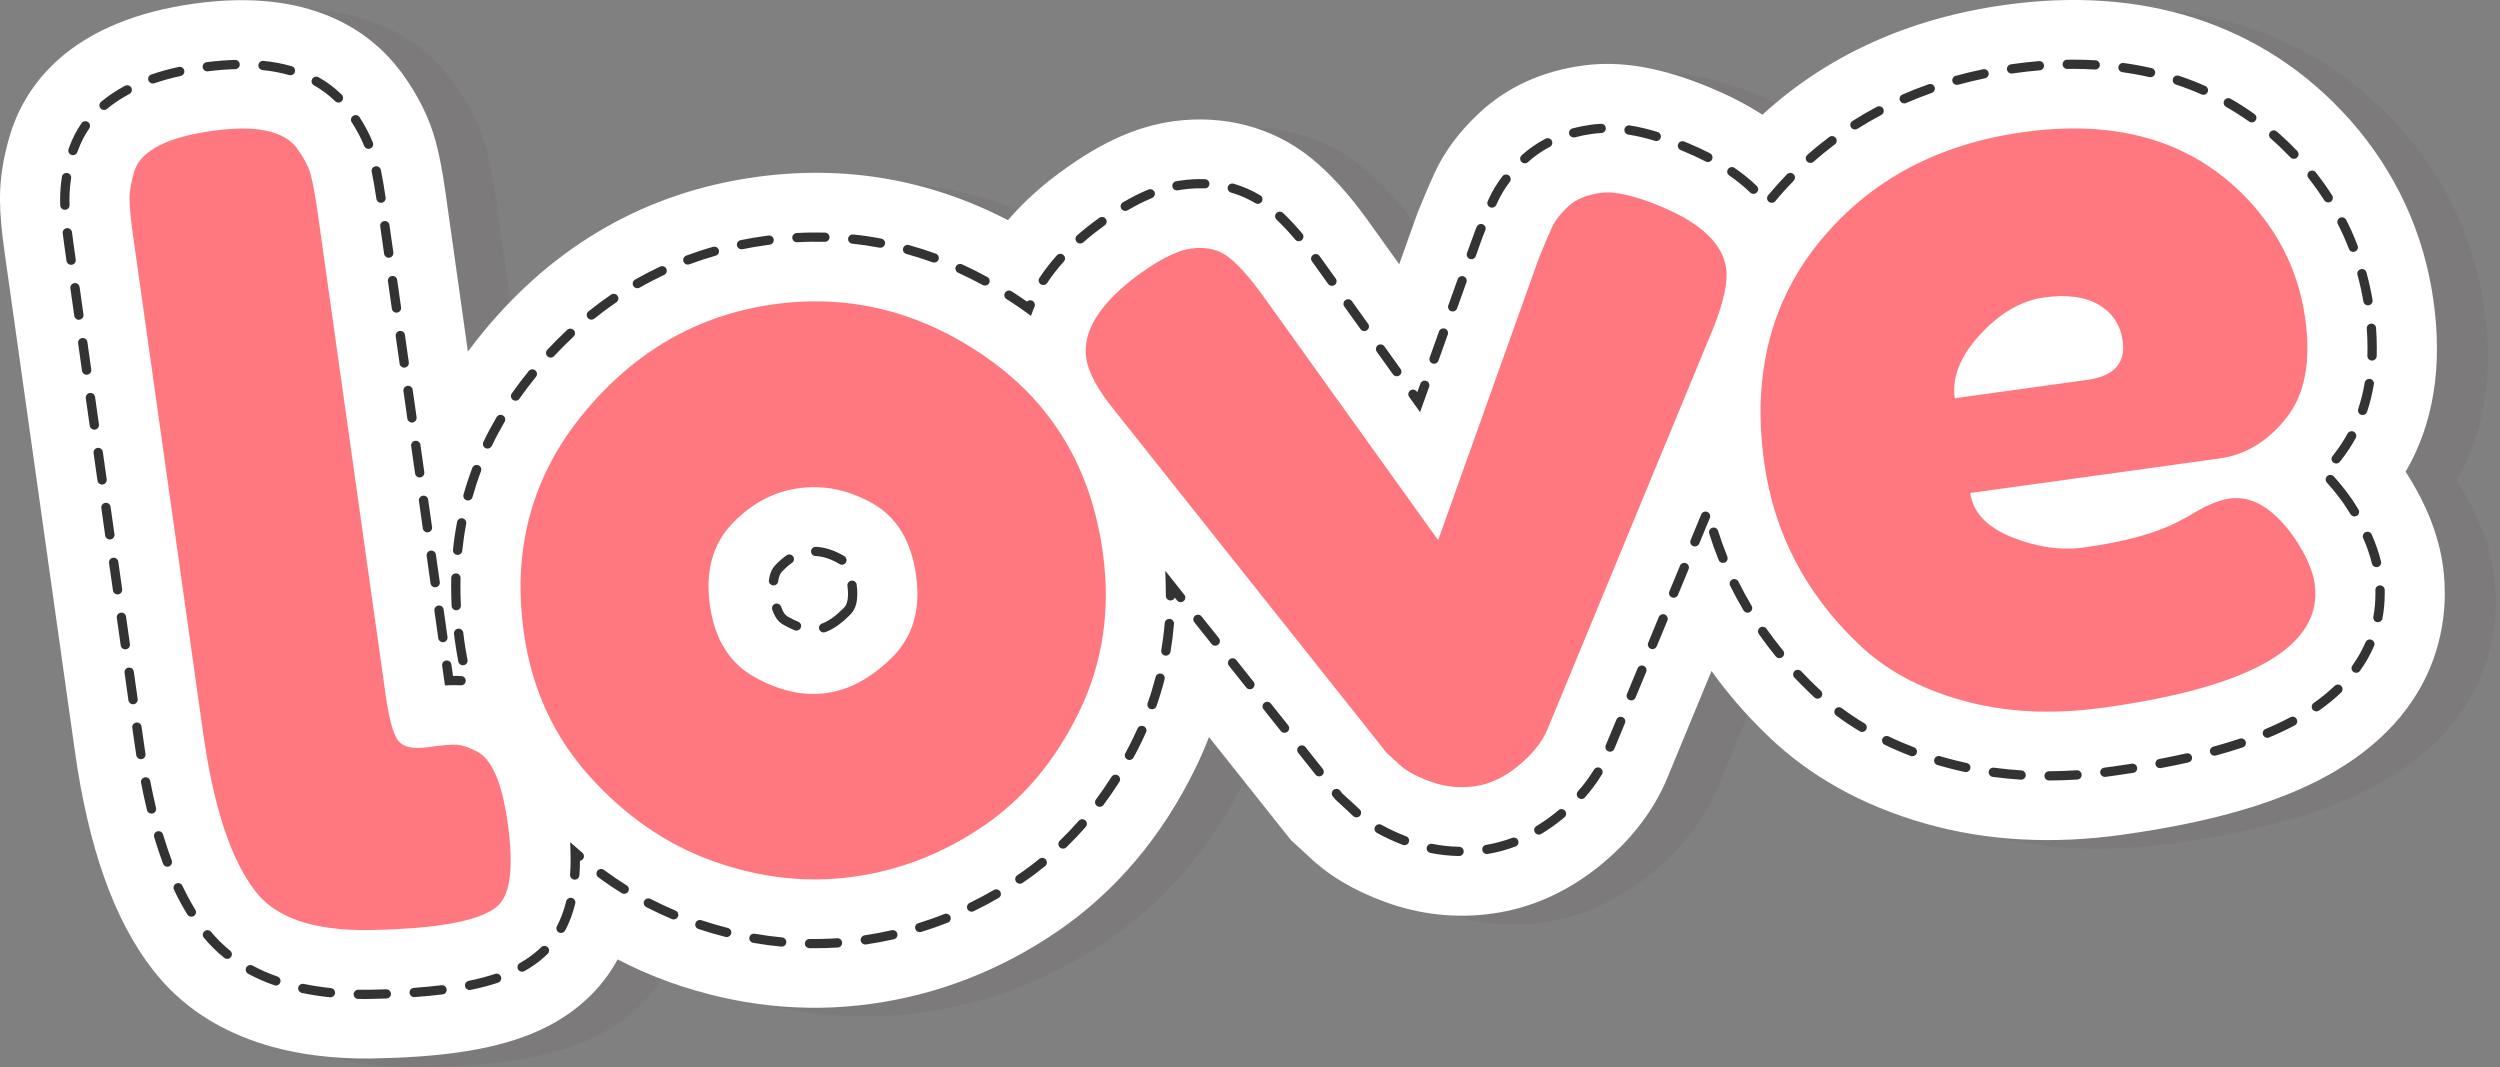 <svg width="82" height="35" viewBox="0 0 82 35" fill="none" xmlns="http://www.w3.org/2000/svg">
<rect x="0" y="0" width="82" height="35" fill="#808080" stroke="none"/>
<path d="M71.254 27.663C68.966 27.98 66.806 27.857 64.832 27.298C62.745 26.706 60.988 25.721 59.608 24.37C58.932 23.716 58.331 23.021 57.807 22.288L56.355 25.802C55.906 26.875 55.172 27.832 54.168 28.652C53.092 29.53 51.897 30.067 50.616 30.245C49.42 30.412 48.232 30.281 47.084 29.859C46.047 29.478 45.221 28.981 44.564 28.342L44.016 27.838L41.325 24.455C41.195 24.792 41.049 25.127 40.889 25.453C39.783 27.731 38.241 29.55 36.308 30.859C34.453 32.116 32.413 32.907 30.247 33.207C28.046 33.513 25.827 33.273 23.649 32.499C23.058 32.289 22.483 32.039 21.927 31.748C21.658 32.243 21.314 32.682 20.895 33.071L20.88 33.084C19.879 33.998 18.542 34.544 16.668 34.803C15.852 34.916 14.921 34.981 13.82 34.998L13.798 34.999C11.587 35.02 8.566 34.532 6.677 32.083C5.409 30.449 4.573 28.097 4.121 24.892L1.823 8.589C1.722 7.866 1.673 7.315 1.669 6.855C1.663 6.146 1.777 5.417 2.021 4.631L2.046 4.549L2.075 4.468C2.629 2.911 4.115 0.944 8.056 0.398C11.844 -0.128 13.809 1.303 14.79 2.595L14.835 2.655C15.379 3.398 15.747 4.137 15.958 4.914C16.08 5.363 16.184 5.906 16.285 6.619L17.017 11.813C17.17 11.603 17.332 11.396 17.5 11.191C19.873 8.3 22.888 6.583 26.46 6.088C29.372 5.684 32.146 6.159 34.729 7.502C35.121 7.044 35.581 6.605 36.105 6.188L36.148 6.153C37.584 5.04 38.853 4.439 40.142 4.259C41.816 4.027 43.425 4.456 44.672 5.465C45.307 5.978 45.923 6.66 46.56 7.549L47.561 8.947L48.172 7.239L48.209 7.15C48.434 6.602 48.598 6.217 48.728 5.936C49.061 5.23 49.538 4.592 50.19 3.982C51.094 3.139 52.233 2.618 53.578 2.432C54.843 2.255 56.194 2.495 57.827 3.182C58.43 3.435 58.98 3.722 59.474 4.042C61.614 2.087 64.289 0.878 67.45 0.439C69.678 0.13 71.751 0.272 73.608 0.862C75.596 1.489 77.319 2.613 78.735 4.199L78.755 4.22C80.254 5.923 81.171 7.913 81.484 10.135C81.792 12.309 81.484 14.194 80.572 15.752C81.25 16.806 81.652 17.818 81.796 18.839C81.979 20.132 81.996 23.381 78.237 25.588C76.58 26.563 74.295 27.242 71.254 27.663Z" fill="#7C7A7A"/>
<path d="M69.584 27.383C67.297 27.701 65.136 27.577 63.163 27.017C61.077 26.426 59.319 25.442 57.939 24.09C57.262 23.438 56.661 22.742 56.138 22.008L54.686 25.522C54.237 26.596 53.502 27.551 52.5 28.372C51.422 29.252 50.228 29.788 48.947 29.966C47.751 30.131 46.563 30.001 45.416 29.578C44.377 29.197 43.553 28.701 42.895 28.061L42.345 27.558L39.655 24.174C39.526 24.512 39.381 24.846 39.221 25.174C38.114 27.452 36.572 29.27 34.64 30.579C32.785 31.837 30.745 32.627 28.577 32.926C26.378 33.232 24.158 32.993 21.98 32.22C21.389 32.01 20.815 31.759 20.258 31.469C19.99 31.964 19.646 32.403 19.226 32.791L19.211 32.803C18.21 33.717 16.872 34.263 15 34.523C14.183 34.637 13.252 34.701 12.15 34.719H12.13C9.918 34.74 6.897 34.252 5.008 31.802C3.74 30.169 2.903 27.817 2.452 24.611L0.155 8.308C0.053 7.586 0.003 7.035 0 6.575C-0.008 5.865 0.108 5.138 0.351 4.351L0.378 4.268L0.406 4.188C0.96 2.632 2.445 0.663 6.387 0.117C10.174 -0.407 12.139 1.022 13.121 2.316L13.167 2.375C13.711 3.119 14.079 3.858 14.289 4.634C14.411 5.084 14.516 5.625 14.616 6.34L15.347 11.532C15.502 11.323 15.662 11.116 15.831 10.91C18.204 8.019 21.219 6.302 24.79 5.807C27.704 5.403 30.476 5.88 33.06 7.222C33.452 6.764 33.913 6.326 34.436 5.908L34.48 5.875C35.916 4.76 37.186 4.158 38.474 3.979C40.148 3.748 41.758 4.176 43.004 5.184C43.639 5.698 44.256 6.38 44.893 7.269L45.894 8.667L46.504 6.959L46.541 6.871C46.765 6.323 46.93 5.938 47.061 5.658C47.392 4.951 47.87 4.311 48.522 3.703C49.426 2.86 50.565 2.337 51.911 2.151C53.176 1.976 54.526 2.214 56.159 2.902C56.763 3.156 57.312 3.442 57.807 3.762C59.947 1.806 62.62 0.597 65.783 0.158C68.011 -0.15 70.082 -0.008 71.941 0.581C73.928 1.21 75.652 2.332 77.067 3.919L77.087 3.939C78.585 5.643 79.503 7.631 79.817 9.853C80.123 12.028 79.817 13.913 78.904 15.472C79.582 16.525 79.983 17.536 80.127 18.557C80.311 19.85 80.329 23.1 76.569 25.308C74.911 26.282 72.627 26.962 69.584 27.383Z" fill="white"/>
<path d="M11.973 32.767C11.898 32.766 11.824 32.766 11.749 32.765C11.664 32.764 11.598 32.694 11.599 32.611C11.602 32.528 11.668 32.462 11.752 32.462C11.753 32.462 11.754 32.462 11.754 32.462C11.867 32.464 11.981 32.464 12.098 32.464H12.113C12.301 32.459 12.486 32.455 12.665 32.449C12.749 32.446 12.82 32.511 12.823 32.596C12.825 32.678 12.76 32.748 12.675 32.751C12.495 32.757 12.31 32.762 12.119 32.766H12.103C12.058 32.766 12.016 32.767 11.973 32.767ZM10.838 32.711C10.833 32.711 10.827 32.711 10.821 32.711C10.503 32.678 10.192 32.629 9.9 32.568C9.818 32.55 9.765 32.47 9.782 32.389C9.8 32.307 9.882 32.254 9.964 32.272C10.245 32.331 10.544 32.376 10.853 32.41C10.938 32.417 10.997 32.492 10.99 32.577C10.981 32.652 10.916 32.711 10.838 32.711ZM13.585 32.705C13.505 32.705 13.439 32.643 13.433 32.563C13.426 32.48 13.49 32.409 13.575 32.402C13.893 32.379 14.197 32.35 14.48 32.315C14.564 32.305 14.64 32.364 14.65 32.448C14.661 32.53 14.601 32.606 14.517 32.616C14.23 32.651 13.92 32.681 13.596 32.705C13.593 32.705 13.589 32.705 13.585 32.705ZM15.403 32.473C15.332 32.473 15.267 32.423 15.254 32.351C15.236 32.269 15.29 32.19 15.371 32.172C15.685 32.108 15.978 32.03 16.24 31.943C16.32 31.917 16.406 31.959 16.433 32.039C16.459 32.118 16.416 32.204 16.337 32.232C16.065 32.323 15.759 32.403 15.434 32.469C15.423 32.471 15.414 32.473 15.403 32.473ZM9.05 32.327C9.032 32.327 9.016 32.323 8.998 32.317C8.695 32.211 8.406 32.084 8.139 31.939C8.066 31.898 8.038 31.806 8.077 31.733C8.119 31.66 8.211 31.631 8.285 31.672C8.538 31.809 8.812 31.93 9.1 32.03C9.18 32.059 9.221 32.146 9.193 32.223C9.172 32.287 9.113 32.327 9.05 32.327ZM17.125 31.873C17.072 31.873 17.021 31.844 16.992 31.797C16.951 31.723 16.977 31.63 17.051 31.589C17.279 31.459 17.487 31.311 17.668 31.147L17.675 31.14C17.699 31.118 17.725 31.093 17.749 31.069C17.81 31.009 17.906 31.01 17.967 31.07C18.026 31.13 18.026 31.225 17.964 31.285C17.938 31.311 17.91 31.337 17.883 31.362L17.876 31.369C17.678 31.551 17.45 31.713 17.201 31.853C17.178 31.866 17.151 31.873 17.125 31.873ZM7.453 31.452C7.419 31.452 7.385 31.441 7.356 31.418C7.112 31.22 6.886 30.997 6.686 30.757C6.632 30.692 6.642 30.596 6.707 30.544C6.772 30.49 6.869 30.5 6.922 30.564C7.11 30.79 7.32 30.997 7.55 31.183C7.615 31.237 7.625 31.331 7.571 31.396C7.541 31.433 7.498 31.452 7.453 31.452ZM26.721 31.102C26.664 31.102 26.608 31.101 26.552 31.101C26.468 31.099 26.399 31.031 26.4 30.948C26.402 30.864 26.471 30.798 26.553 30.798C26.554 30.798 26.554 30.798 26.556 30.798C26.857 30.803 27.16 30.795 27.459 30.774C27.546 30.769 27.617 30.833 27.622 30.916C27.628 31 27.564 31.073 27.479 31.079C27.229 31.093 26.972 31.102 26.721 31.102ZM25.639 31.049C25.634 31.049 25.628 31.049 25.623 31.049C25.318 31.02 25.009 30.979 24.704 30.925C24.621 30.91 24.566 30.832 24.579 30.75C24.594 30.667 24.673 30.612 24.757 30.627C25.055 30.679 25.355 30.719 25.653 30.747C25.737 30.756 25.798 30.829 25.791 30.913C25.783 30.993 25.717 31.049 25.639 31.049ZM28.382 30.98C28.308 30.98 28.242 30.925 28.231 30.85C28.219 30.768 28.277 30.69 28.36 30.678C28.658 30.634 28.957 30.578 29.249 30.511C29.333 30.493 29.414 30.545 29.433 30.627C29.453 30.707 29.4 30.789 29.319 30.808C29.017 30.875 28.712 30.933 28.405 30.978C28.396 30.979 28.389 30.98 28.382 30.98ZM23.836 30.736C23.822 30.736 23.809 30.735 23.797 30.731C23.501 30.657 23.202 30.569 22.907 30.47C22.827 30.445 22.784 30.358 22.812 30.279C22.837 30.199 22.923 30.156 23.005 30.183C23.291 30.279 23.584 30.364 23.872 30.437C23.955 30.459 24.005 30.54 23.982 30.622C23.964 30.691 23.902 30.736 23.836 30.736ZM18.401 30.6C18.377 30.6 18.353 30.596 18.33 30.584C18.255 30.545 18.228 30.452 18.267 30.379C18.395 30.138 18.496 29.864 18.571 29.563C18.591 29.482 18.674 29.432 18.755 29.452C18.837 29.471 18.888 29.553 18.868 29.635C18.789 29.959 18.678 30.258 18.538 30.52C18.509 30.573 18.457 30.6 18.401 30.6ZM30.168 30.575C30.104 30.575 30.042 30.534 30.022 30.469C29.997 30.389 30.042 30.304 30.123 30.28C30.409 30.191 30.696 30.091 30.975 29.979C31.054 29.949 31.142 29.987 31.174 30.064C31.205 30.142 31.168 30.231 31.089 30.262C30.802 30.373 30.507 30.478 30.213 30.569C30.199 30.574 30.184 30.575 30.168 30.575ZM22.097 30.158C22.077 30.158 22.056 30.153 22.037 30.146C21.754 30.026 21.471 29.893 21.198 29.753C21.122 29.714 21.094 29.622 21.131 29.548C21.171 29.474 21.264 29.445 21.338 29.485C21.605 29.622 21.881 29.75 22.156 29.868C22.234 29.899 22.27 29.989 22.238 30.066C22.214 30.122 22.156 30.158 22.097 30.158ZM6.277 30.068C6.225 30.068 6.174 30.044 6.146 29.997C5.991 29.745 5.842 29.471 5.705 29.18C5.67 29.105 5.702 29.015 5.778 28.98C5.854 28.944 5.947 28.977 5.982 29.052C6.115 29.331 6.257 29.597 6.407 29.84C6.452 29.91 6.428 30.004 6.356 30.048C6.332 30.061 6.304 30.068 6.277 30.068ZM31.871 29.904C31.812 29.904 31.76 29.873 31.732 29.819C31.696 29.743 31.727 29.653 31.802 29.616C32.07 29.485 32.339 29.343 32.6 29.191C32.672 29.149 32.767 29.172 32.809 29.246C32.852 29.317 32.828 29.411 32.753 29.453C32.487 29.608 32.212 29.755 31.937 29.888C31.916 29.898 31.891 29.904 31.871 29.904ZM20.473 29.317C20.444 29.317 20.417 29.31 20.392 29.294C20.131 29.133 19.873 28.959 19.625 28.775C19.558 28.726 19.543 28.632 19.593 28.563C19.644 28.497 19.738 28.482 19.807 28.532C20.051 28.711 20.301 28.881 20.555 29.04C20.627 29.084 20.648 29.176 20.603 29.248C20.573 29.293 20.523 29.317 20.473 29.317ZM33.452 28.987C33.404 28.987 33.355 28.964 33.326 28.921C33.279 28.853 33.296 28.758 33.365 28.71C33.613 28.543 33.856 28.363 34.089 28.172C34.153 28.118 34.25 28.128 34.304 28.194C34.357 28.258 34.347 28.353 34.283 28.407C34.045 28.6 33.793 28.788 33.539 28.959C33.511 28.978 33.483 28.987 33.452 28.987ZM18.852 28.853C18.848 28.853 18.844 28.852 18.841 28.852C18.756 28.846 18.694 28.773 18.698 28.69C18.711 28.53 18.716 28.362 18.716 28.189C18.716 28.117 18.716 28.046 18.713 27.971L18.703 27.623L18.967 27.854C19.012 27.893 19.055 27.93 19.1 27.969C19.165 28.024 19.171 28.119 19.116 28.184C19.091 28.211 19.057 28.23 19.022 28.235C19.022 28.398 19.015 28.557 19.005 28.71C18.998 28.792 18.932 28.853 18.852 28.853ZM5.491 28.429C5.429 28.429 5.37 28.392 5.348 28.329C5.246 28.055 5.146 27.761 5.056 27.456C5.033 27.376 5.077 27.292 5.159 27.268C5.24 27.245 5.325 27.291 5.348 27.37C5.437 27.668 5.534 27.955 5.633 28.224C5.662 28.302 5.621 28.389 5.542 28.419C5.526 28.426 5.509 28.429 5.491 28.429ZM47.857 28.078C47.855 28.078 47.855 28.078 47.854 28.078C47.541 28.072 47.224 28.038 46.916 27.976C46.834 27.959 46.78 27.879 46.797 27.797C46.815 27.715 46.896 27.662 46.976 27.678C47.268 27.737 47.566 27.769 47.86 27.775C47.944 27.776 48.01 27.844 48.01 27.928C48.008 28.013 47.94 28.078 47.857 28.078ZM48.77 28.013C48.697 28.013 48.631 27.96 48.62 27.886C48.605 27.802 48.662 27.726 48.746 27.711C49.034 27.663 49.322 27.587 49.6 27.482C49.678 27.452 49.767 27.491 49.796 27.57C49.826 27.648 49.786 27.736 49.708 27.765C49.411 27.877 49.104 27.96 48.794 28.011C48.786 28.013 48.778 28.013 48.77 28.013ZM34.867 27.835C34.828 27.835 34.788 27.819 34.758 27.79C34.7 27.728 34.7 27.633 34.761 27.575C34.975 27.368 35.184 27.148 35.383 26.922C35.438 26.86 35.533 26.853 35.599 26.907C35.662 26.962 35.667 27.058 35.613 27.121C35.409 27.354 35.195 27.579 34.976 27.792C34.945 27.821 34.906 27.835 34.867 27.835ZM46.068 27.722C46.049 27.722 46.03 27.72 46.013 27.712C45.702 27.594 45.417 27.461 45.162 27.318C45.089 27.277 45.063 27.184 45.104 27.112C45.147 27.04 45.239 27.013 45.313 27.054C45.554 27.19 45.826 27.316 46.122 27.43C46.2 27.459 46.24 27.546 46.21 27.624C46.188 27.686 46.13 27.722 46.068 27.722ZM50.476 27.376C50.423 27.376 50.373 27.349 50.343 27.303C50.3 27.231 50.323 27.137 50.396 27.094C50.62 26.959 50.84 26.804 51.052 26.631C51.073 26.611 51.097 26.593 51.117 26.574C51.182 26.519 51.278 26.528 51.333 26.593C51.388 26.656 51.379 26.752 51.315 26.806C51.292 26.826 51.268 26.845 51.246 26.864C51.022 27.047 50.789 27.211 50.554 27.353C50.53 27.368 50.501 27.376 50.476 27.376ZM44.493 26.811C44.457 26.811 44.421 26.798 44.39 26.773C44.344 26.73 44.299 26.689 44.256 26.645L43.793 26.217L43.715 26.12C43.662 26.055 43.674 25.959 43.739 25.908C43.806 25.855 43.902 25.866 43.955 25.932L44.023 26.02L44.466 26.426C44.511 26.468 44.551 26.508 44.594 26.546C44.657 26.601 44.66 26.697 44.605 26.76C44.577 26.795 44.535 26.811 44.493 26.811ZM4.969 26.686C4.9 26.686 4.836 26.64 4.82 26.57C4.753 26.285 4.686 25.982 4.627 25.675C4.611 25.592 4.665 25.513 4.749 25.497C4.831 25.481 4.91 25.535 4.927 25.616C4.987 25.922 5.051 26.218 5.117 26.5C5.137 26.582 5.087 26.663 5.004 26.683C4.991 26.686 4.979 26.686 4.969 26.686ZM36.07 26.464C36.037 26.464 36.007 26.455 35.979 26.435C35.911 26.385 35.896 26.291 35.947 26.223C36.124 25.986 36.295 25.737 36.457 25.482C36.502 25.411 36.597 25.389 36.668 25.434C36.738 25.478 36.761 25.572 36.717 25.643C36.55 25.905 36.374 26.159 36.194 26.403C36.163 26.444 36.116 26.464 36.07 26.464ZM51.873 26.207C51.836 26.207 51.8 26.194 51.77 26.169C51.707 26.113 51.701 26.018 51.755 25.955C51.958 25.729 52.134 25.489 52.282 25.244C52.326 25.174 52.42 25.149 52.492 25.193C52.565 25.235 52.589 25.329 52.544 25.4C52.386 25.66 52.198 25.914 51.987 26.154C51.958 26.19 51.914 26.207 51.873 26.207ZM67.211 25.6C67.126 25.6 67.058 25.532 67.058 25.448C67.058 25.365 67.126 25.297 67.21 25.297C67.507 25.296 67.812 25.285 68.116 25.265C68.202 25.26 68.273 25.324 68.278 25.407C68.285 25.491 68.221 25.563 68.136 25.569C67.826 25.588 67.514 25.599 67.211 25.6ZM66.294 25.573C66.29 25.573 66.287 25.573 66.284 25.573C65.974 25.552 65.663 25.522 65.361 25.482C65.276 25.47 65.219 25.393 65.23 25.31C65.241 25.226 65.319 25.169 65.401 25.18C65.697 25.22 66 25.25 66.302 25.269C66.386 25.275 66.45 25.348 66.446 25.431C66.441 25.511 66.374 25.573 66.294 25.573ZM69.038 25.482C68.962 25.482 68.896 25.426 68.887 25.349C68.878 25.265 68.937 25.19 69.022 25.179C69.102 25.169 69.186 25.158 69.268 25.147C69.491 25.117 69.71 25.084 69.923 25.05C70.007 25.037 70.083 25.092 70.098 25.175C70.112 25.259 70.054 25.337 69.971 25.349C69.757 25.383 69.535 25.416 69.311 25.447C69.227 25.459 69.142 25.47 69.058 25.481C69.052 25.482 69.045 25.482 69.038 25.482ZM43.268 25.466C43.223 25.466 43.178 25.445 43.149 25.407L42.581 24.693C42.528 24.629 42.541 24.532 42.606 24.48C42.672 24.429 42.767 24.44 42.821 24.506L43.388 25.22C43.44 25.284 43.429 25.381 43.363 25.433C43.334 25.454 43.302 25.466 43.268 25.466ZM64.479 25.325C64.468 25.325 64.457 25.324 64.447 25.322C64.197 25.268 63.948 25.207 63.705 25.138C63.653 25.123 63.601 25.108 63.548 25.092C63.467 25.069 63.421 24.984 63.446 24.904C63.47 24.823 63.555 24.778 63.635 24.803C63.687 24.819 63.738 24.832 63.789 24.848C64.026 24.914 64.267 24.975 64.511 25.028C64.594 25.045 64.646 25.126 64.628 25.208C64.613 25.276 64.55 25.325 64.479 25.325ZM70.85 25.196C70.778 25.196 70.713 25.145 70.7 25.073C70.684 24.99 70.738 24.91 70.822 24.895C71.129 24.836 71.428 24.775 71.713 24.711C71.795 24.692 71.877 24.743 71.897 24.824C71.915 24.905 71.864 24.988 71.782 25.007C71.493 25.072 71.19 25.135 70.879 25.192C70.869 25.195 70.859 25.196 70.85 25.196ZM37.045 24.928C37.021 24.928 36.996 24.921 36.974 24.909C36.9 24.87 36.871 24.777 36.912 24.704C37.001 24.539 37.089 24.367 37.172 24.195C37.22 24.096 37.267 23.997 37.311 23.897C37.346 23.82 37.437 23.786 37.514 23.82C37.59 23.854 37.625 23.943 37.59 24.02C37.545 24.122 37.497 24.226 37.448 24.326C37.362 24.503 37.273 24.678 37.181 24.846C37.152 24.898 37.1 24.928 37.045 24.928ZM4.62 24.901C4.546 24.901 4.48 24.848 4.47 24.771C4.447 24.631 4.425 24.488 4.406 24.343L4.339 23.87C4.327 23.787 4.386 23.711 4.47 23.7C4.553 23.687 4.63 23.746 4.642 23.829L4.709 24.301C4.729 24.445 4.75 24.586 4.771 24.727C4.785 24.81 4.729 24.887 4.645 24.9C4.635 24.9 4.628 24.901 4.62 24.901ZM62.724 24.805C62.705 24.805 62.688 24.802 62.669 24.795C62.375 24.683 62.088 24.559 61.817 24.427C61.74 24.391 61.71 24.299 61.745 24.225C61.784 24.149 61.874 24.119 61.95 24.155C62.216 24.284 62.495 24.403 62.779 24.511C62.858 24.541 62.898 24.63 62.867 24.708C62.843 24.768 62.784 24.805 62.724 24.805ZM72.636 24.789C72.57 24.789 72.508 24.745 72.49 24.678C72.468 24.597 72.515 24.513 72.596 24.491C72.898 24.408 73.191 24.32 73.465 24.228C73.544 24.2 73.631 24.243 73.659 24.323C73.684 24.402 73.642 24.489 73.563 24.514C73.284 24.608 72.985 24.698 72.677 24.782C72.664 24.786 72.65 24.789 72.636 24.789ZM52.81 24.656C52.79 24.656 52.771 24.652 52.751 24.643C52.674 24.613 52.637 24.524 52.668 24.446L53.017 23.606C53.048 23.527 53.138 23.49 53.217 23.523C53.294 23.554 53.332 23.643 53.298 23.72L52.951 24.562C52.928 24.62 52.87 24.656 52.81 24.656ZM74.37 24.201C74.31 24.201 74.254 24.166 74.229 24.108C74.196 24.031 74.233 23.942 74.31 23.91C74.598 23.79 74.872 23.66 75.125 23.525C75.199 23.485 75.291 23.512 75.331 23.586C75.372 23.66 75.344 23.753 75.269 23.791C75.008 23.931 74.725 24.064 74.427 24.188C74.411 24.197 74.39 24.201 74.37 24.201ZM42.133 24.037C42.087 24.037 42.043 24.017 42.011 23.978L41.444 23.265C41.392 23.2 41.404 23.104 41.469 23.051C41.536 22.999 41.632 23.011 41.685 23.077L42.253 23.791C42.304 23.856 42.293 23.952 42.227 24.003C42.199 24.026 42.165 24.037 42.133 24.037ZM61.078 24.008C61.05 24.008 61.023 24.001 60.999 23.986C60.732 23.826 60.471 23.652 60.227 23.47C60.16 23.419 60.146 23.325 60.196 23.258C60.248 23.191 60.342 23.177 60.411 23.227C60.647 23.404 60.898 23.573 61.158 23.728C61.23 23.771 61.253 23.865 61.209 23.935C61.179 23.982 61.129 24.008 61.078 24.008ZM75.978 23.334C75.93 23.334 75.882 23.311 75.852 23.27C75.804 23.202 75.821 23.106 75.889 23.058C76.14 22.881 76.373 22.691 76.578 22.496C76.638 22.437 76.736 22.438 76.793 22.499C76.853 22.56 76.851 22.655 76.791 22.714C76.573 22.922 76.329 23.121 76.066 23.305C76.039 23.324 76.008 23.334 75.978 23.334ZM37.787 23.265C37.77 23.265 37.755 23.262 37.737 23.257C37.657 23.23 37.616 23.143 37.642 23.064C37.742 22.783 37.829 22.495 37.904 22.205C37.924 22.125 38.006 22.075 38.089 22.097C38.172 22.117 38.22 22.199 38.198 22.281C38.123 22.577 38.033 22.874 37.931 23.163C37.91 23.226 37.85 23.265 37.787 23.265ZM4.362 23.1C4.288 23.1 4.222 23.045 4.212 22.97L4.086 22.068C4.073 21.985 4.133 21.909 4.216 21.898C4.298 21.886 4.377 21.944 4.388 22.027L4.516 22.927C4.527 23.01 4.468 23.087 4.385 23.099C4.376 23.1 4.369 23.1 4.362 23.1ZM53.506 22.974C53.486 22.974 53.467 22.97 53.447 22.961C53.37 22.93 53.332 22.842 53.364 22.764L53.712 21.924C53.744 21.845 53.834 21.808 53.912 21.84C53.99 21.872 54.027 21.96 53.995 22.038L53.647 22.878C53.624 22.938 53.567 22.974 53.506 22.974ZM59.615 22.916C59.579 22.916 59.541 22.903 59.512 22.876C59.448 22.817 59.384 22.757 59.323 22.694C59.164 22.542 59.008 22.383 58.856 22.225C58.799 22.163 58.803 22.067 58.864 22.01C58.926 21.953 59.023 21.957 59.081 22.017C59.227 22.174 59.38 22.328 59.536 22.478C59.598 22.54 59.658 22.596 59.721 22.654C59.783 22.713 59.786 22.808 59.73 22.868C59.696 22.9 59.656 22.916 59.615 22.916ZM40.997 22.609C40.951 22.609 40.907 22.589 40.877 22.55L40.309 21.837C40.257 21.771 40.269 21.676 40.334 21.623C40.401 21.571 40.497 21.583 40.549 21.648L41.116 22.362C41.169 22.427 41.158 22.522 41.091 22.575C41.064 22.598 41.03 22.609 40.997 22.609ZM14.594 22.481L14.503 21.836C14.49 21.753 14.549 21.676 14.633 21.664C14.717 21.653 14.793 21.711 14.805 21.794L14.859 22.17C14.957 22.168 15.046 22.171 15.135 22.177C15.218 22.182 15.282 22.254 15.277 22.338C15.271 22.421 15.198 22.484 15.114 22.479C14.998 22.472 14.875 22.471 14.733 22.476L14.594 22.481ZM77.282 22.068C77.252 22.068 77.221 22.059 77.194 22.04C77.126 21.992 77.108 21.897 77.158 21.83C77.331 21.587 77.475 21.331 77.59 21.066C77.622 20.989 77.713 20.953 77.791 20.987C77.868 21.02 77.903 21.109 77.871 21.185C77.748 21.47 77.593 21.746 77.406 22.005C77.377 22.046 77.329 22.068 77.282 22.068ZM15.184 21.822C15.112 21.822 15.047 21.772 15.033 21.7C14.993 21.49 14.957 21.278 14.928 21.069C14.914 20.975 14.903 20.883 14.891 20.79C14.882 20.706 14.942 20.632 15.024 20.621C15.11 20.611 15.185 20.671 15.196 20.754C15.207 20.845 15.218 20.936 15.23 21.026C15.26 21.231 15.295 21.439 15.334 21.642C15.351 21.723 15.297 21.802 15.213 21.82C15.203 21.821 15.194 21.822 15.184 21.822ZM58.366 21.588C58.321 21.588 58.278 21.569 58.247 21.532C58.053 21.293 57.864 21.045 57.69 20.796C57.641 20.729 57.659 20.633 57.728 20.586C57.796 20.537 57.891 20.553 57.94 20.622C58.112 20.866 58.295 21.108 58.486 21.34C58.54 21.404 58.528 21.5 58.463 21.553C58.432 21.577 58.4 21.588 58.366 21.588ZM38.242 21.506C38.232 21.506 38.224 21.505 38.215 21.504C38.133 21.489 38.076 21.411 38.09 21.329C38.139 21.037 38.178 20.737 38.202 20.439C38.208 20.356 38.282 20.293 38.367 20.3C38.452 20.307 38.513 20.38 38.507 20.463C38.481 20.77 38.443 21.079 38.393 21.38C38.379 21.452 38.314 21.506 38.242 21.506ZM4.109 21.299C4.034 21.299 3.968 21.244 3.959 21.169L3.831 20.267C3.819 20.184 3.878 20.108 3.962 20.095C4.045 20.084 4.123 20.142 4.134 20.225L4.262 21.126C4.274 21.209 4.215 21.286 4.132 21.298C4.123 21.298 4.117 21.299 4.109 21.299ZM54.202 21.291C54.182 21.291 54.162 21.286 54.143 21.278C54.065 21.247 54.028 21.158 54.061 21.081L54.408 20.238C54.44 20.162 54.529 20.125 54.607 20.156C54.685 20.188 54.721 20.277 54.691 20.354L54.342 21.195C54.319 21.255 54.262 21.291 54.202 21.291ZM39.861 21.179C39.815 21.179 39.771 21.16 39.74 21.122L39.174 20.409C39.12 20.342 39.133 20.247 39.198 20.195C39.264 20.143 39.361 20.154 39.413 20.22L39.981 20.933C40.033 20.999 40.023 21.094 39.955 21.147C39.929 21.169 39.895 21.179 39.861 21.179ZM14.526 21.065C14.451 21.065 14.386 21.009 14.375 20.933L14.248 20.033C14.236 19.95 14.295 19.874 14.379 19.861C14.461 19.85 14.539 19.907 14.551 19.99L14.678 20.892C14.69 20.975 14.632 21.051 14.548 21.062C14.54 21.065 14.534 21.065 14.526 21.065ZM27.016 20.745C26.954 20.745 26.896 20.707 26.872 20.645C26.843 20.567 26.884 20.479 26.962 20.452C27.173 20.375 27.404 20.211 27.651 19.966C27.654 19.964 27.657 19.96 27.66 19.958C27.663 19.955 27.665 19.953 27.667 19.949C27.721 19.896 27.815 19.798 27.815 19.481C27.815 19.4 27.807 19.311 27.796 19.215C27.785 19.131 27.845 19.056 27.929 19.045C28.012 19.034 28.088 19.092 28.099 19.175C28.114 19.285 28.12 19.389 28.12 19.482C28.12 19.873 27.995 20.051 27.886 20.162C27.883 20.166 27.879 20.168 27.875 20.172C27.873 20.174 27.869 20.178 27.866 20.182C27.59 20.458 27.319 20.645 27.068 20.736C27.051 20.741 27.034 20.745 27.016 20.745ZM26.125 20.684C26.106 20.684 26.086 20.681 26.067 20.674C25.953 20.628 25.835 20.571 25.713 20.502C25.628 20.454 25.449 20.355 25.33 19.995C25.304 19.916 25.348 19.83 25.428 19.803C25.507 19.778 25.594 19.821 25.622 19.9C25.702 20.148 25.801 20.202 25.863 20.238C25.974 20.3 26.081 20.351 26.183 20.393C26.259 20.423 26.298 20.512 26.265 20.589C26.243 20.648 26.184 20.684 26.125 20.684ZM77.995 20.409C77.986 20.409 77.976 20.408 77.967 20.406C77.884 20.39 77.829 20.311 77.846 20.23C77.892 19.981 77.914 19.726 77.914 19.469C77.914 19.432 77.914 19.393 77.913 19.355C77.911 19.271 77.977 19.203 78.061 19.201C78.149 19.201 78.216 19.265 78.219 19.348C78.219 19.388 78.219 19.428 78.219 19.469C78.219 19.745 78.195 20.019 78.145 20.285C78.132 20.357 78.067 20.409 77.995 20.409ZM57.321 20.097C57.268 20.097 57.218 20.069 57.188 20.022C57.032 19.757 56.883 19.485 56.748 19.211C56.711 19.136 56.741 19.045 56.816 19.008C56.893 18.972 56.985 19.002 57.022 19.078C57.154 19.344 57.298 19.61 57.452 19.868C57.496 19.939 57.471 20.033 57.397 20.075C57.372 20.089 57.347 20.097 57.321 20.097ZM14.964 20.017C14.884 20.017 14.817 19.955 14.813 19.875C14.803 19.663 14.798 19.452 14.798 19.246C14.798 19.147 14.798 19.051 14.8 18.953C14.803 18.869 14.874 18.805 14.957 18.806C15.041 18.807 15.107 18.876 15.105 18.96C15.102 19.056 15.102 19.15 15.102 19.246C15.102 19.447 15.107 19.654 15.117 19.858C15.122 19.941 15.057 20.014 14.973 20.017C14.97 20.017 14.966 20.017 14.964 20.017ZM38.726 19.752C38.681 19.752 38.636 19.732 38.607 19.694L38.534 19.603C38.512 19.658 38.457 19.695 38.393 19.695C38.308 19.695 38.24 19.626 38.24 19.544V19.507C38.24 19.398 38.239 19.289 38.235 19.179L38.222 18.722L38.845 19.506C38.898 19.572 38.887 19.667 38.821 19.719C38.793 19.74 38.76 19.752 38.726 19.752ZM54.897 19.606C54.877 19.606 54.858 19.603 54.839 19.595C54.76 19.564 54.723 19.475 54.755 19.398L55.104 18.555C55.135 18.479 55.225 18.441 55.302 18.473C55.381 18.505 55.417 18.593 55.386 18.671L55.038 19.512C55.015 19.571 54.958 19.606 54.897 19.606ZM3.856 19.497C3.78 19.497 3.714 19.442 3.705 19.366L3.576 18.465C3.565 18.382 3.625 18.306 3.709 18.293C3.79 18.282 3.868 18.34 3.88 18.423L4.007 19.324C4.019 19.407 3.96 19.485 3.877 19.495C3.869 19.496 3.862 19.497 3.856 19.497ZM14.271 19.264C14.197 19.264 14.131 19.209 14.121 19.132L13.995 18.233C13.982 18.149 14.04 18.072 14.124 18.061C14.207 18.05 14.285 18.107 14.297 18.19L14.425 19.091C14.436 19.174 14.377 19.25 14.294 19.262C14.286 19.264 14.279 19.264 14.271 19.264ZM25.373 19.202C25.368 19.202 25.36 19.201 25.355 19.201C25.273 19.191 25.211 19.116 25.22 19.033C25.258 18.723 25.38 18.592 25.439 18.528C25.558 18.404 25.679 18.298 25.802 18.213C25.871 18.165 25.967 18.183 26.015 18.252C26.063 18.321 26.046 18.415 25.977 18.463C25.872 18.535 25.767 18.627 25.663 18.735C25.622 18.78 25.55 18.856 25.526 19.067C25.517 19.145 25.449 19.202 25.373 19.202ZM77.947 18.603C77.878 18.603 77.815 18.555 77.799 18.486C77.734 18.215 77.638 17.934 77.513 17.652C77.479 17.576 77.514 17.486 77.591 17.453C77.668 17.419 77.758 17.454 77.792 17.53C77.924 17.829 78.026 18.127 78.097 18.416C78.117 18.498 78.067 18.579 77.984 18.598C77.972 18.601 77.96 18.603 77.947 18.603ZM27.613 18.524C27.583 18.524 27.551 18.514 27.524 18.496C27.512 18.486 27.501 18.48 27.494 18.475C27.229 18.327 26.985 18.248 26.747 18.238C26.663 18.235 26.599 18.165 26.602 18.081C26.605 17.997 26.677 17.933 26.759 17.936C27.044 17.948 27.341 18.041 27.646 18.213C27.66 18.221 27.679 18.234 27.704 18.249C27.772 18.298 27.788 18.392 27.737 18.462C27.707 18.501 27.66 18.524 27.613 18.524ZM56.513 18.464C56.452 18.464 56.395 18.428 56.371 18.368C56.257 18.085 56.153 17.794 56.062 17.5C56.037 17.42 56.082 17.335 56.163 17.31C56.242 17.286 56.328 17.331 56.353 17.41C56.443 17.696 56.544 17.981 56.656 18.257C56.686 18.334 56.649 18.423 56.57 18.454C56.551 18.46 56.532 18.464 56.513 18.464ZM15.011 18.2C15.005 18.2 15 18.2 14.995 18.2C14.911 18.191 14.849 18.118 14.858 18.034C14.889 17.727 14.935 17.42 14.992 17.122C15.007 17.04 15.088 16.985 15.17 17C15.253 17.016 15.308 17.095 15.292 17.178C15.236 17.469 15.193 17.768 15.162 18.065C15.156 18.143 15.088 18.2 15.011 18.2ZM55.593 17.924C55.574 17.924 55.554 17.921 55.535 17.912C55.457 17.882 55.42 17.793 55.452 17.715L55.8 16.873C55.831 16.796 55.921 16.759 55.999 16.791C56.077 16.822 56.114 16.911 56.083 16.989L55.735 17.83C55.71 17.887 55.654 17.924 55.593 17.924ZM3.601 17.695C3.526 17.695 3.46 17.64 3.45 17.565L3.323 16.663C3.311 16.581 3.37 16.505 3.454 16.492C3.536 16.48 3.615 16.539 3.627 16.621L3.754 17.523C3.766 17.606 3.706 17.681 3.622 17.694C3.615 17.695 3.608 17.695 3.601 17.695ZM14.019 17.462C13.944 17.462 13.878 17.407 13.868 17.331L13.741 16.43C13.729 16.347 13.788 16.271 13.872 16.259C13.955 16.247 14.033 16.305 14.043 16.388L14.172 17.29C14.182 17.373 14.125 17.448 14.041 17.46C14.033 17.462 14.026 17.462 14.019 17.462ZM77.227 16.939C77.175 16.939 77.124 16.912 77.096 16.865C77.031 16.76 76.962 16.653 76.891 16.547L76.864 16.506C76.69 16.261 76.509 16.034 76.322 15.831C76.265 15.768 76.27 15.672 76.332 15.616C76.395 15.559 76.493 15.565 76.549 15.627C76.744 15.841 76.934 16.078 77.113 16.333L77.146 16.379C77.22 16.489 77.29 16.601 77.357 16.71C77.401 16.78 77.379 16.874 77.305 16.918C77.281 16.931 77.253 16.939 77.227 16.939ZM15.35 16.416C15.336 16.416 15.322 16.415 15.309 16.411C15.229 16.389 15.18 16.305 15.203 16.225C15.286 15.93 15.382 15.634 15.491 15.348C15.52 15.269 15.608 15.23 15.688 15.259C15.767 15.288 15.807 15.376 15.777 15.454C15.672 15.732 15.579 16.02 15.498 16.306C15.479 16.372 15.417 16.416 15.35 16.416ZM3.347 15.893C3.272 15.893 3.206 15.838 3.197 15.762L3.069 14.861C3.058 14.778 3.116 14.703 3.2 14.69C3.283 14.679 3.361 14.737 3.372 14.819L3.5 15.72C3.511 15.803 3.452 15.88 3.369 15.892C3.362 15.893 3.355 15.893 3.347 15.893ZM13.764 15.661C13.689 15.661 13.624 15.606 13.614 15.53L13.486 14.629C13.475 14.546 13.535 14.468 13.618 14.458C13.7 14.446 13.778 14.504 13.79 14.587L13.917 15.487C13.929 15.57 13.87 15.647 13.787 15.659C13.778 15.661 13.772 15.661 13.764 15.661ZM76.627 15.204C76.594 15.204 76.56 15.192 76.531 15.171C76.466 15.119 76.455 15.023 76.508 14.957L76.549 14.904C76.718 14.69 76.869 14.461 76.999 14.223C77.038 14.15 77.131 14.121 77.206 14.161C77.28 14.201 77.308 14.293 77.268 14.368C77.13 14.62 76.968 14.864 76.791 15.09L76.748 15.145C76.716 15.184 76.672 15.204 76.627 15.204ZM15.992 14.714C15.971 14.714 15.947 14.709 15.927 14.699C15.852 14.664 15.818 14.572 15.854 14.497C15.985 14.223 16.132 13.948 16.288 13.682C16.33 13.61 16.424 13.584 16.495 13.627C16.57 13.668 16.594 13.762 16.552 13.835C16.401 14.094 16.258 14.36 16.131 14.627C16.103 14.681 16.048 14.714 15.992 14.714ZM3.093 14.093C3.017 14.093 2.952 14.038 2.942 13.962L2.814 13.061C2.803 12.978 2.863 12.901 2.946 12.89C3.028 12.878 3.106 12.937 3.118 13.019L3.245 13.92C3.257 14.003 3.2 14.079 3.116 14.092C3.108 14.093 3.101 14.093 3.093 14.093ZM13.51 13.859C13.436 13.859 13.37 13.804 13.36 13.728L13.233 12.827C13.221 12.744 13.28 12.667 13.364 12.655C13.447 12.642 13.525 12.702 13.536 12.784L13.664 13.686C13.676 13.768 13.616 13.845 13.532 13.857C13.525 13.857 13.518 13.859 13.51 13.859ZM77.495 13.613C77.478 13.613 77.462 13.61 77.446 13.605C77.366 13.579 77.323 13.492 77.349 13.413C77.44 13.141 77.512 12.853 77.562 12.553C77.577 12.472 77.654 12.415 77.738 12.429C77.821 12.444 77.877 12.522 77.863 12.603C77.81 12.917 77.736 13.221 77.639 13.51C77.618 13.572 77.559 13.613 77.495 13.613ZM46.578 13.518L46.22 13.018C46.172 12.95 46.189 12.856 46.257 12.807C46.326 12.759 46.421 12.774 46.471 12.843L46.487 12.865L46.588 12.586C46.617 12.508 46.703 12.465 46.782 12.493C46.862 12.521 46.904 12.607 46.876 12.687L46.578 13.518ZM16.911 13.144C16.882 13.144 16.851 13.134 16.824 13.117C16.755 13.068 16.737 12.974 16.786 12.905C16.96 12.657 17.146 12.41 17.343 12.169C17.396 12.104 17.492 12.095 17.557 12.148C17.622 12.2 17.633 12.295 17.579 12.361C17.389 12.595 17.205 12.836 17.036 13.078C17.007 13.12 16.96 13.144 16.911 13.144ZM45.814 12.341C45.766 12.341 45.719 12.321 45.69 12.279L45.158 11.537C45.109 11.469 45.125 11.374 45.194 11.325C45.262 11.276 45.358 11.293 45.408 11.36L45.938 12.102C45.989 12.17 45.971 12.266 45.902 12.314C45.875 12.332 45.844 12.341 45.814 12.341ZM2.84 12.291C2.765 12.291 2.699 12.236 2.689 12.159L2.562 11.259C2.55 11.176 2.609 11.099 2.693 11.087C2.776 11.077 2.854 11.133 2.866 11.216L2.993 12.118C3.005 12.201 2.945 12.278 2.863 12.29C2.854 12.29 2.847 12.291 2.84 12.291ZM13.257 12.059C13.182 12.059 13.116 12.002 13.107 11.927L12.979 11.026C12.967 10.944 13.026 10.866 13.11 10.855C13.193 10.842 13.27 10.901 13.281 10.984L13.409 11.884C13.421 11.968 13.362 12.045 13.279 12.056C13.271 12.057 13.264 12.059 13.257 12.059ZM47.038 11.931C47.02 11.931 47.003 11.928 46.985 11.923C46.907 11.894 46.865 11.808 46.893 11.729L47.199 10.872C47.227 10.793 47.316 10.752 47.394 10.78C47.473 10.807 47.516 10.894 47.487 10.973L47.181 11.83C47.159 11.892 47.1 11.931 47.038 11.931ZM77.802 11.827C77.802 11.827 77.799 11.827 77.797 11.827C77.713 11.823 77.646 11.753 77.65 11.669C77.653 11.586 77.654 11.501 77.654 11.415C77.654 11.208 77.646 10.994 77.63 10.777C77.623 10.694 77.686 10.621 77.771 10.615C77.855 10.608 77.929 10.671 77.935 10.756C77.952 10.98 77.959 11.202 77.959 11.416C77.959 11.505 77.958 11.594 77.956 11.681C77.951 11.762 77.884 11.827 77.802 11.827ZM18.061 11.729C18.025 11.729 17.987 11.715 17.959 11.689C17.897 11.631 17.893 11.536 17.949 11.474C18.161 11.248 18.381 11.029 18.602 10.821C18.664 10.763 18.761 10.767 18.818 10.827C18.877 10.889 18.874 10.985 18.811 11.042C18.595 11.245 18.38 11.459 18.175 11.68C18.144 11.711 18.102 11.729 18.061 11.729ZM44.75 10.86C44.702 10.86 44.654 10.837 44.626 10.796L44.093 10.054C44.045 9.986 44.062 9.891 44.129 9.843C44.198 9.795 44.294 9.81 44.343 9.879L44.874 10.62C44.924 10.687 44.908 10.782 44.839 10.831C44.812 10.85 44.782 10.86 44.75 10.86ZM2.586 10.49C2.512 10.49 2.445 10.433 2.436 10.358L2.308 9.458C2.297 9.375 2.355 9.298 2.438 9.286C2.522 9.274 2.599 9.332 2.611 9.415L2.738 10.317C2.75 10.4 2.691 10.475 2.607 10.487C2.6 10.489 2.593 10.49 2.586 10.49ZM19.398 10.485C19.354 10.485 19.308 10.464 19.279 10.427C19.226 10.363 19.235 10.268 19.3 10.214C19.542 10.021 19.793 9.835 20.043 9.663C20.112 9.617 20.209 9.633 20.256 9.703C20.304 9.771 20.287 9.865 20.218 9.914C19.972 10.081 19.729 10.262 19.494 10.451C19.465 10.472 19.431 10.485 19.398 10.485ZM33.816 10.361L33.643 10.236C33.589 10.198 33.538 10.159 33.483 10.121C33.328 10.014 33.17 9.908 33.013 9.809C32.942 9.764 32.921 9.668 32.967 9.599C33.013 9.528 33.108 9.508 33.179 9.554C33.339 9.656 33.499 9.764 33.657 9.873C33.666 9.88 33.676 9.885 33.683 9.892C33.725 9.85 33.79 9.835 33.849 9.859C33.926 9.89 33.964 9.979 33.933 10.057C33.915 10.096 33.901 10.135 33.885 10.175L33.816 10.361ZM13.003 10.255C12.927 10.255 12.862 10.2 12.852 10.125L12.724 9.224C12.713 9.141 12.773 9.065 12.856 9.053C12.938 9.04 13.016 9.099 13.028 9.182L13.155 10.083C13.167 10.166 13.108 10.242 13.024 10.254C13.017 10.255 13.01 10.255 13.003 10.255ZM47.65 10.216C47.632 10.216 47.615 10.214 47.598 10.208C47.518 10.18 47.477 10.093 47.505 10.015L47.812 9.158C47.839 9.079 47.926 9.037 48.006 9.065C48.087 9.092 48.127 9.179 48.099 9.258L47.793 10.115C47.771 10.179 47.711 10.216 47.65 10.216ZM77.668 10.015C77.596 10.015 77.53 9.963 77.519 9.889C77.468 9.593 77.403 9.3 77.325 9.015C77.303 8.935 77.35 8.851 77.433 8.829C77.515 8.808 77.598 8.856 77.619 8.936C77.699 9.229 77.767 9.532 77.82 9.839C77.834 9.92 77.777 9.999 77.694 10.013C77.687 10.015 77.677 10.015 77.668 10.015ZM20.906 9.454C20.852 9.454 20.801 9.427 20.773 9.379C20.731 9.306 20.754 9.214 20.829 9.172C21.096 9.019 21.374 8.875 21.652 8.744C21.728 8.708 21.819 8.741 21.855 8.817C21.892 8.892 21.858 8.982 21.782 9.018C21.513 9.144 21.242 9.284 20.982 9.434C20.958 9.449 20.931 9.454 20.906 9.454ZM43.687 9.376C43.64 9.376 43.592 9.354 43.562 9.312L43.033 8.572C42.982 8.506 42.998 8.41 43.067 8.36C43.134 8.311 43.23 8.328 43.279 8.394L43.812 9.137C43.861 9.204 43.845 9.3 43.776 9.348C43.749 9.367 43.72 9.376 43.687 9.376ZM32.307 9.367C32.284 9.367 32.258 9.361 32.234 9.349C31.968 9.204 31.696 9.068 31.427 8.946C31.35 8.91 31.316 8.821 31.35 8.744C31.386 8.669 31.477 8.636 31.553 8.67C31.83 8.795 32.109 8.935 32.382 9.084C32.455 9.124 32.484 9.217 32.443 9.289C32.415 9.338 32.363 9.367 32.307 9.367ZM34.221 9.348C34.194 9.348 34.163 9.341 34.138 9.325C34.067 9.278 34.047 9.184 34.094 9.114C34.258 8.864 34.449 8.616 34.666 8.375C34.722 8.314 34.818 8.309 34.882 8.364C34.944 8.419 34.951 8.514 34.895 8.577C34.688 8.807 34.504 9.042 34.349 9.279C34.32 9.325 34.27 9.348 34.221 9.348ZM2.332 8.686C2.257 8.686 2.191 8.632 2.181 8.556L2.108 8.04C2.089 7.903 2.073 7.775 2.057 7.653C2.046 7.57 2.106 7.494 2.189 7.484C2.275 7.474 2.35 7.533 2.361 7.617C2.377 7.736 2.392 7.862 2.412 7.998L2.484 8.515C2.496 8.597 2.438 8.674 2.355 8.685C2.347 8.686 2.34 8.686 2.332 8.686ZM22.56 8.679C22.499 8.679 22.441 8.64 22.418 8.58C22.389 8.502 22.428 8.414 22.508 8.384C22.794 8.279 23.091 8.18 23.389 8.096C23.47 8.073 23.555 8.119 23.578 8.199C23.601 8.28 23.555 8.363 23.474 8.386C23.184 8.469 22.895 8.564 22.615 8.668C22.598 8.676 22.579 8.679 22.56 8.679ZM30.642 8.612C30.623 8.612 30.607 8.61 30.589 8.603C30.305 8.501 30.016 8.408 29.728 8.329C29.647 8.307 29.599 8.223 29.622 8.143C29.645 8.062 29.728 8.015 29.81 8.038C30.106 8.119 30.403 8.214 30.693 8.32C30.772 8.348 30.813 8.435 30.785 8.513C30.762 8.575 30.703 8.612 30.642 8.612ZM48.262 8.503C48.244 8.503 48.228 8.499 48.211 8.493C48.132 8.466 48.089 8.378 48.117 8.3L48.393 7.544L48.437 7.44C48.467 7.363 48.557 7.326 48.635 7.357C48.714 7.389 48.75 7.478 48.719 7.555L48.631 7.767L48.405 8.401C48.383 8.463 48.325 8.503 48.262 8.503ZM12.749 8.454C12.674 8.454 12.608 8.399 12.598 8.324L12.471 7.422C12.459 7.339 12.518 7.263 12.602 7.252C12.685 7.239 12.763 7.298 12.774 7.381L12.902 8.281C12.914 8.364 12.854 8.441 12.771 8.453C12.764 8.454 12.757 8.454 12.749 8.454ZM77.187 8.264C77.126 8.264 77.068 8.226 77.045 8.165C76.939 7.887 76.817 7.614 76.681 7.348C76.643 7.273 76.674 7.181 76.749 7.144C76.823 7.106 76.916 7.136 76.955 7.211C77.095 7.485 77.221 7.77 77.33 8.057C77.361 8.135 77.32 8.222 77.241 8.251C77.225 8.26 77.206 8.264 77.187 8.264ZM24.323 8.177C24.251 8.177 24.186 8.127 24.172 8.057C24.155 7.973 24.209 7.894 24.291 7.877C24.545 7.825 24.805 7.781 25.066 7.744C25.113 7.738 25.16 7.731 25.206 7.725C25.291 7.715 25.368 7.773 25.379 7.856C25.39 7.939 25.33 8.015 25.246 8.026C25.201 8.032 25.154 8.038 25.109 8.045C24.854 8.081 24.599 8.123 24.353 8.174C24.341 8.176 24.332 8.177 24.323 8.177ZM28.877 8.127C28.867 8.127 28.857 8.126 28.848 8.124C28.554 8.068 28.253 8.023 27.955 7.992C27.87 7.983 27.809 7.909 27.818 7.825C27.828 7.742 27.903 7.682 27.987 7.691C28.294 7.722 28.603 7.768 28.906 7.826C28.99 7.842 29.045 7.922 29.027 8.004C29.012 8.076 28.949 8.127 28.877 8.127ZM35.429 7.987C35.388 7.987 35.344 7.969 35.315 7.935C35.258 7.874 35.264 7.777 35.328 7.721C35.438 7.623 35.554 7.528 35.672 7.434L35.696 7.415C35.817 7.32 35.939 7.229 36.056 7.145C36.124 7.095 36.22 7.111 36.269 7.178C36.319 7.246 36.304 7.341 36.235 7.39C36.121 7.472 36.004 7.561 35.885 7.654L35.864 7.671C35.751 7.761 35.638 7.855 35.532 7.949C35.503 7.974 35.465 7.987 35.429 7.987ZM26.14 7.945C26.059 7.945 25.991 7.884 25.987 7.802C25.982 7.718 26.047 7.648 26.131 7.643C26.442 7.625 26.753 7.622 27.059 7.629C27.144 7.632 27.21 7.702 27.208 7.786C27.206 7.869 27.136 7.934 27.051 7.932C26.752 7.925 26.45 7.928 26.146 7.945C26.144 7.945 26.141 7.945 26.14 7.945ZM42.6 7.913C42.556 7.913 42.512 7.894 42.483 7.857C42.275 7.612 42.07 7.392 41.871 7.204C41.81 7.145 41.808 7.05 41.866 6.99C41.924 6.928 42.021 6.927 42.083 6.985C42.29 7.179 42.504 7.409 42.717 7.663C42.772 7.727 42.763 7.824 42.697 7.878C42.668 7.902 42.633 7.913 42.6 7.913ZM36.91 6.918C36.857 6.918 36.806 6.891 36.777 6.844C36.734 6.772 36.757 6.679 36.832 6.637C37.118 6.468 37.399 6.328 37.668 6.217C37.747 6.185 37.837 6.222 37.869 6.298C37.9 6.375 37.864 6.464 37.785 6.496C37.529 6.601 37.261 6.735 36.988 6.897C36.964 6.91 36.936 6.918 36.91 6.918ZM2.128 6.881C2.047 6.881 1.979 6.817 1.976 6.736C1.973 6.675 1.972 6.617 1.972 6.559V6.522C1.972 6.289 1.992 6.046 2.031 5.799C2.044 5.718 2.122 5.661 2.206 5.674C2.289 5.687 2.346 5.764 2.333 5.847C2.297 6.078 2.278 6.306 2.278 6.522V6.557C2.278 6.611 2.279 6.666 2.282 6.725C2.286 6.807 2.22 6.878 2.135 6.881C2.132 6.881 2.131 6.881 2.128 6.881ZM48.937 6.811C48.916 6.811 48.894 6.808 48.874 6.798C48.797 6.764 48.762 6.673 48.797 6.597C48.816 6.556 48.834 6.518 48.851 6.483C48.961 6.245 49.105 6.01 49.277 5.784C49.327 5.718 49.422 5.704 49.491 5.754C49.557 5.804 49.572 5.9 49.52 5.967C49.359 6.178 49.232 6.389 49.129 6.611C49.111 6.645 49.095 6.683 49.078 6.722C49.051 6.778 48.995 6.811 48.937 6.811ZM41.257 6.686C41.229 6.686 41.203 6.68 41.178 6.665C40.927 6.514 40.658 6.397 40.377 6.316C40.295 6.292 40.249 6.208 40.273 6.129C40.297 6.049 40.381 6.002 40.462 6.025C40.768 6.114 41.061 6.242 41.337 6.407C41.408 6.451 41.431 6.544 41.387 6.615C41.357 6.661 41.307 6.686 41.257 6.686ZM58.113 6.652C58.078 6.652 58.044 6.641 58.014 6.618C57.95 6.564 57.941 6.469 57.994 6.405C58.191 6.167 58.399 5.936 58.611 5.718C58.67 5.658 58.767 5.656 58.828 5.713C58.889 5.771 58.891 5.867 58.832 5.928C58.626 6.141 58.422 6.366 58.23 6.598C58.201 6.635 58.156 6.652 58.113 6.652ZM12.495 6.652C12.421 6.652 12.354 6.597 12.346 6.522C12.294 6.178 12.244 5.888 12.192 5.635C12.173 5.553 12.227 5.473 12.31 5.456C12.394 5.439 12.474 5.491 12.492 5.573C12.546 5.833 12.596 6.128 12.648 6.479C12.66 6.562 12.601 6.639 12.517 6.651C12.509 6.652 12.502 6.652 12.495 6.652ZM76.366 6.64C76.315 6.64 76.265 6.616 76.236 6.571C76.077 6.322 75.902 6.075 75.717 5.84C75.664 5.774 75.676 5.679 75.743 5.626C75.809 5.575 75.906 5.587 75.958 5.654C76.149 5.896 76.329 6.15 76.494 6.407C76.539 6.478 76.519 6.572 76.448 6.617C76.421 6.634 76.394 6.64 76.366 6.64ZM57.514 6.359C57.475 6.359 57.437 6.344 57.407 6.316C57.204 6.119 56.973 5.93 56.719 5.755C56.65 5.708 56.631 5.614 56.68 5.545C56.728 5.477 56.824 5.459 56.893 5.507C57.161 5.692 57.406 5.891 57.621 6.098C57.682 6.157 57.682 6.252 57.623 6.313C57.592 6.344 57.554 6.359 57.514 6.359ZM38.603 6.246C38.531 6.246 38.467 6.196 38.454 6.122C38.437 6.04 38.492 5.961 38.576 5.945C38.633 5.934 38.69 5.925 38.748 5.918C39.012 5.882 39.275 5.867 39.522 5.877C39.606 5.879 39.672 5.949 39.669 6.033C39.666 6.117 39.597 6.182 39.511 6.178C39.282 6.171 39.036 6.183 38.791 6.217C38.738 6.225 38.685 6.234 38.631 6.242C38.622 6.245 38.613 6.246 38.603 6.246ZM50.014 5.357C49.973 5.357 49.932 5.34 49.901 5.307C49.845 5.246 49.849 5.15 49.911 5.092C50.144 4.881 50.408 4.699 50.691 4.55C50.767 4.51 50.859 4.539 50.899 4.613C50.938 4.686 50.909 4.779 50.836 4.817C50.572 4.954 50.332 5.123 50.118 5.315C50.089 5.344 50.052 5.357 50.014 5.357ZM59.382 5.344C59.34 5.344 59.298 5.327 59.268 5.293C59.211 5.231 59.217 5.135 59.281 5.079C59.511 4.875 59.754 4.679 59.999 4.494C60.065 4.443 60.163 4.457 60.213 4.523C60.264 4.589 60.251 4.685 60.183 4.735C59.945 4.915 59.71 5.107 59.485 5.305C59.456 5.333 59.419 5.344 59.382 5.344ZM56.019 5.315C55.995 5.315 55.971 5.309 55.949 5.298C55.736 5.187 55.508 5.082 55.271 4.983C55.222 4.962 55.176 4.943 55.127 4.923C55.05 4.891 55.013 4.804 55.044 4.726C55.076 4.648 55.166 4.61 55.245 4.642C55.292 4.663 55.34 4.683 55.389 4.703C55.633 4.805 55.868 4.915 56.09 5.029C56.163 5.068 56.192 5.16 56.153 5.234C56.128 5.286 56.074 5.315 56.019 5.315ZM75.239 5.21C75.198 5.21 75.157 5.193 75.128 5.163C74.918 4.945 74.7 4.735 74.478 4.542C74.415 4.486 74.407 4.391 74.463 4.328C74.518 4.265 74.614 4.258 74.678 4.313C74.909 4.513 75.135 4.729 75.349 4.952C75.408 5.014 75.406 5.11 75.344 5.167C75.315 5.196 75.276 5.21 75.239 5.21ZM2.394 5.09C2.38 5.09 2.365 5.087 2.35 5.083C2.268 5.059 2.223 4.974 2.247 4.895L2.267 4.837C2.369 4.553 2.505 4.285 2.674 4.041C2.723 3.973 2.816 3.954 2.887 4.002C2.956 4.05 2.974 4.144 2.927 4.213C2.773 4.436 2.649 4.68 2.555 4.94L2.54 4.983C2.52 5.048 2.459 5.09 2.394 5.09ZM12.088 4.884C12.027 4.884 11.971 4.848 11.946 4.788C11.842 4.528 11.707 4.273 11.535 4.008C11.49 3.938 11.511 3.843 11.584 3.798C11.653 3.753 11.748 3.775 11.793 3.844C11.976 4.125 12.117 4.396 12.23 4.675C12.261 4.753 12.222 4.842 12.144 4.872C12.127 4.88 12.107 4.884 12.088 4.884ZM54.325 4.627C54.308 4.627 54.295 4.624 54.281 4.619C53.974 4.525 53.681 4.457 53.408 4.415C53.325 4.401 53.268 4.323 53.282 4.24C53.295 4.156 53.375 4.101 53.456 4.114C53.743 4.159 54.052 4.232 54.368 4.329C54.45 4.353 54.495 4.439 54.471 4.518C54.45 4.584 54.391 4.627 54.325 4.627ZM51.616 4.509C51.549 4.509 51.486 4.464 51.468 4.397C51.448 4.317 51.496 4.233 51.577 4.211C51.77 4.16 51.974 4.12 52.184 4.091C52.291 4.076 52.401 4.066 52.512 4.061C52.595 4.057 52.668 4.121 52.671 4.203C52.676 4.287 52.61 4.358 52.527 4.363C52.426 4.368 52.325 4.377 52.227 4.391C52.029 4.418 51.837 4.456 51.656 4.505C51.644 4.507 51.63 4.509 51.616 4.509ZM60.843 4.247C60.793 4.247 60.742 4.224 60.714 4.178C60.668 4.107 60.69 4.014 60.76 3.969C61.019 3.804 61.289 3.648 61.562 3.503C61.637 3.464 61.729 3.491 61.77 3.566C61.809 3.639 61.782 3.731 61.707 3.77C61.441 3.912 61.178 4.063 60.926 4.223C60.899 4.239 60.871 4.247 60.843 4.247ZM73.859 4.015C73.829 4.015 73.797 4.006 73.77 3.987C73.526 3.813 73.271 3.651 73.012 3.503C72.939 3.461 72.913 3.369 72.956 3.297C72.997 3.223 73.091 3.198 73.165 3.239C73.432 3.392 73.696 3.561 73.947 3.74C74.015 3.79 74.032 3.884 73.983 3.952C73.954 3.992 73.907 4.015 73.859 4.015ZM3.413 3.607C3.37 3.607 3.327 3.588 3.297 3.553C3.242 3.489 3.25 3.395 3.315 3.34C3.545 3.146 3.809 2.969 4.1 2.814C4.174 2.774 4.268 2.802 4.307 2.876C4.347 2.95 4.319 3.042 4.245 3.082C3.973 3.225 3.726 3.39 3.512 3.571C3.484 3.594 3.447 3.607 3.413 3.607ZM62.459 3.392C62.4 3.392 62.345 3.357 62.319 3.301C62.285 3.225 62.32 3.134 62.396 3.102C62.677 2.98 62.967 2.866 63.261 2.763C63.339 2.734 63.426 2.776 63.455 2.856C63.482 2.935 63.441 3.021 63.361 3.048C63.075 3.149 62.792 3.261 62.519 3.379C62.499 3.389 62.48 3.392 62.459 3.392ZM11.101 3.364C11.062 3.364 11.022 3.35 10.994 3.32C10.789 3.118 10.554 2.942 10.297 2.798C10.223 2.757 10.197 2.664 10.24 2.592C10.28 2.518 10.373 2.493 10.447 2.533C10.728 2.69 10.984 2.882 11.208 3.104C11.268 3.164 11.268 3.26 11.208 3.319C11.18 3.349 11.14 3.364 11.101 3.364ZM72.272 3.11C72.251 3.11 72.231 3.105 72.21 3.097C71.938 2.976 71.655 2.867 71.369 2.773C71.289 2.745 71.246 2.66 71.272 2.581C71.299 2.502 71.386 2.459 71.465 2.485C71.76 2.582 72.052 2.695 72.333 2.82C72.41 2.854 72.445 2.945 72.41 3.02C72.386 3.078 72.33 3.11 72.272 3.11ZM64.185 2.784C64.118 2.784 64.057 2.74 64.04 2.674C64.017 2.593 64.063 2.51 64.145 2.488C64.439 2.408 64.742 2.334 65.046 2.271C65.128 2.253 65.21 2.306 65.227 2.388C65.243 2.469 65.191 2.551 65.108 2.568C64.809 2.63 64.514 2.701 64.227 2.779C64.214 2.783 64.2 2.784 64.185 2.784ZM5.012 2.739C4.95 2.739 4.89 2.7 4.868 2.638C4.839 2.557 4.883 2.471 4.963 2.444C5.241 2.348 5.544 2.265 5.862 2.195C5.946 2.177 6.027 2.23 6.044 2.312C6.063 2.393 6.01 2.473 5.929 2.492C5.621 2.559 5.331 2.639 5.062 2.731C5.046 2.737 5.028 2.739 5.012 2.739ZM70.536 2.533C70.525 2.533 70.514 2.532 70.501 2.53C70.213 2.463 69.914 2.409 69.614 2.367C69.53 2.355 69.472 2.279 69.484 2.195C69.496 2.112 69.574 2.054 69.656 2.066C69.966 2.109 70.274 2.166 70.572 2.234C70.653 2.253 70.706 2.334 70.686 2.417C70.669 2.486 70.605 2.533 70.536 2.533ZM9.528 2.469C9.513 2.469 9.499 2.467 9.484 2.463C9.215 2.385 8.921 2.329 8.611 2.298C8.528 2.289 8.467 2.215 8.475 2.132C8.484 2.048 8.559 1.988 8.643 1.997C8.971 2.029 9.28 2.089 9.568 2.172C9.649 2.195 9.696 2.279 9.672 2.359C9.654 2.426 9.593 2.469 9.528 2.469ZM65.979 2.413C65.905 2.413 65.84 2.358 65.829 2.283C65.817 2.199 65.874 2.122 65.958 2.11L66.057 2.096C66.332 2.058 66.61 2.027 66.879 2.004C66.964 1.997 67.037 2.059 67.044 2.143C67.051 2.226 66.989 2.299 66.904 2.307C66.639 2.329 66.368 2.359 66.099 2.397L66.004 2.41C65.994 2.412 65.988 2.413 65.979 2.413ZM6.798 2.342C6.723 2.342 6.657 2.285 6.648 2.209C6.635 2.126 6.695 2.051 6.779 2.039C7.1 1.998 7.412 1.973 7.708 1.965C7.791 1.963 7.862 2.028 7.864 2.111C7.867 2.195 7.8 2.265 7.716 2.268C7.431 2.276 7.128 2.299 6.818 2.339C6.811 2.342 6.805 2.342 6.798 2.342ZM68.723 2.28C68.72 2.28 68.717 2.28 68.714 2.28C68.486 2.266 68.252 2.259 68.021 2.259C67.948 2.26 67.879 2.26 67.808 2.261C67.808 2.261 67.807 2.261 67.805 2.261C67.723 2.261 67.655 2.196 67.653 2.112C67.651 2.028 67.719 1.96 67.803 1.959C67.876 1.958 67.948 1.959 68.021 1.957C68.259 1.957 68.498 1.964 68.733 1.977C68.815 1.982 68.879 2.054 68.876 2.137C68.87 2.217 68.804 2.28 68.723 2.28Z" fill="#333333"/>
<path d="M16.65 26.976C16.853 28.414 16.748 29.325 16.332 29.707C15.791 30.202 14.375 30.468 12.08 30.506C10.275 30.525 9.042 30.102 8.38 29.238C7.578 28.209 7.004 26.473 6.661 24.03L4.364 7.727C4.29 7.202 4.252 6.806 4.248 6.538C4.246 6.271 4.302 5.954 4.415 5.589C4.649 4.928 5.504 4.495 6.978 4.291C8.382 4.097 9.3 4.283 9.733 4.853C9.964 5.169 10.118 5.462 10.191 5.731C10.263 5.999 10.337 6.398 10.412 6.922L12.647 22.78C12.762 23.602 12.906 24.112 13.074 24.31C13.243 24.508 13.562 24.574 14.036 24.508C14.507 24.443 14.826 24.416 14.993 24.428C15.159 24.44 15.367 24.509 15.621 24.637C16.12 24.873 16.464 25.652 16.65 26.976ZM36.168 18.09C36.436 19.985 36.178 21.737 35.396 23.347C34.612 24.957 33.563 26.209 32.245 27.101C30.929 27.994 29.51 28.547 27.991 28.757C26.472 28.967 24.946 28.8 23.414 28.255C21.882 27.711 20.525 26.781 19.343 25.467C18.16 24.153 17.44 22.584 17.183 20.756C16.796 18.015 17.446 15.621 19.128 13.572C20.811 11.523 22.895 10.326 25.381 9.981C27.866 9.636 30.191 10.217 32.35 11.72C34.509 13.226 35.783 15.348 36.168 18.09ZM30.047 18.867C29.89 17.748 29.415 16.965 28.626 16.515C27.833 16.066 27.025 15.899 26.195 16.014C25.365 16.129 24.635 16.522 24.002 17.191C23.369 17.862 23.13 18.75 23.285 19.857C23.443 20.965 23.927 21.748 24.743 22.204C25.558 22.661 26.347 22.837 27.105 22.732C27.866 22.628 28.585 22.236 29.264 21.56C29.945 20.884 30.205 19.986 30.047 18.867ZM54.5 6.783C53.626 6.415 52.959 6.263 52.501 6.327C52.039 6.39 51.685 6.539 51.437 6.771C51.187 7.002 51.013 7.225 50.914 7.437C50.815 7.649 50.67 7.989 50.478 8.458L47.171 17.716L41.432 9.711C41.022 9.14 40.653 8.72 40.321 8.452C39.99 8.184 39.57 8.084 39.065 8.153C38.558 8.225 37.904 8.572 37.1 9.194C36.003 10.069 35.512 10.916 35.628 11.739C35.695 12.218 36.013 12.802 36.58 13.492L45.479 24.69L45.843 25.024C46.062 25.249 46.413 25.451 46.897 25.628C47.379 25.806 47.867 25.86 48.363 25.792C48.857 25.723 49.335 25.499 49.798 25.121C50.261 24.741 50.581 24.342 50.757 23.922L56.191 10.773C56.539 9.909 56.681 9.25 56.617 8.793C56.501 7.995 55.797 7.325 54.5 6.783ZM75.25 17.63C75.635 18.204 75.859 18.709 75.921 19.142C76.207 21.175 73.899 22.531 68.997 23.211C67.292 23.447 65.738 23.365 64.332 22.966C62.927 22.569 61.789 21.94 60.918 21.084C59.205 19.434 58.189 17.469 57.868 15.185C57.462 12.309 58.075 9.879 59.709 7.894C61.342 5.911 63.562 4.724 66.371 4.333C69.571 3.889 72.077 4.683 73.888 6.715C74.839 7.794 75.412 9.035 75.61 10.439C75.808 11.843 75.603 12.931 74.996 13.703C74.39 14.473 73.659 14.917 72.808 15.036L64.624 16.17C64.714 16.809 65.169 17.292 65.992 17.621C66.811 17.95 67.602 18.061 68.361 17.956C69.696 17.771 70.723 17.488 71.445 17.109L71.805 16.92C72.323 16.593 72.765 16.404 73.133 16.352C73.871 16.249 74.575 16.675 75.25 17.63ZM64.116 13.062L68.466 12.46C69.341 12.337 69.727 11.912 69.624 11.181C69.55 10.655 69.288 10.261 68.842 9.997C68.392 9.734 67.794 9.653 67.048 9.757C66.299 9.86 65.599 10.267 64.948 10.974C64.297 11.681 64.018 12.377 64.116 13.062Z" fill="#FF7880"/>
</svg>
